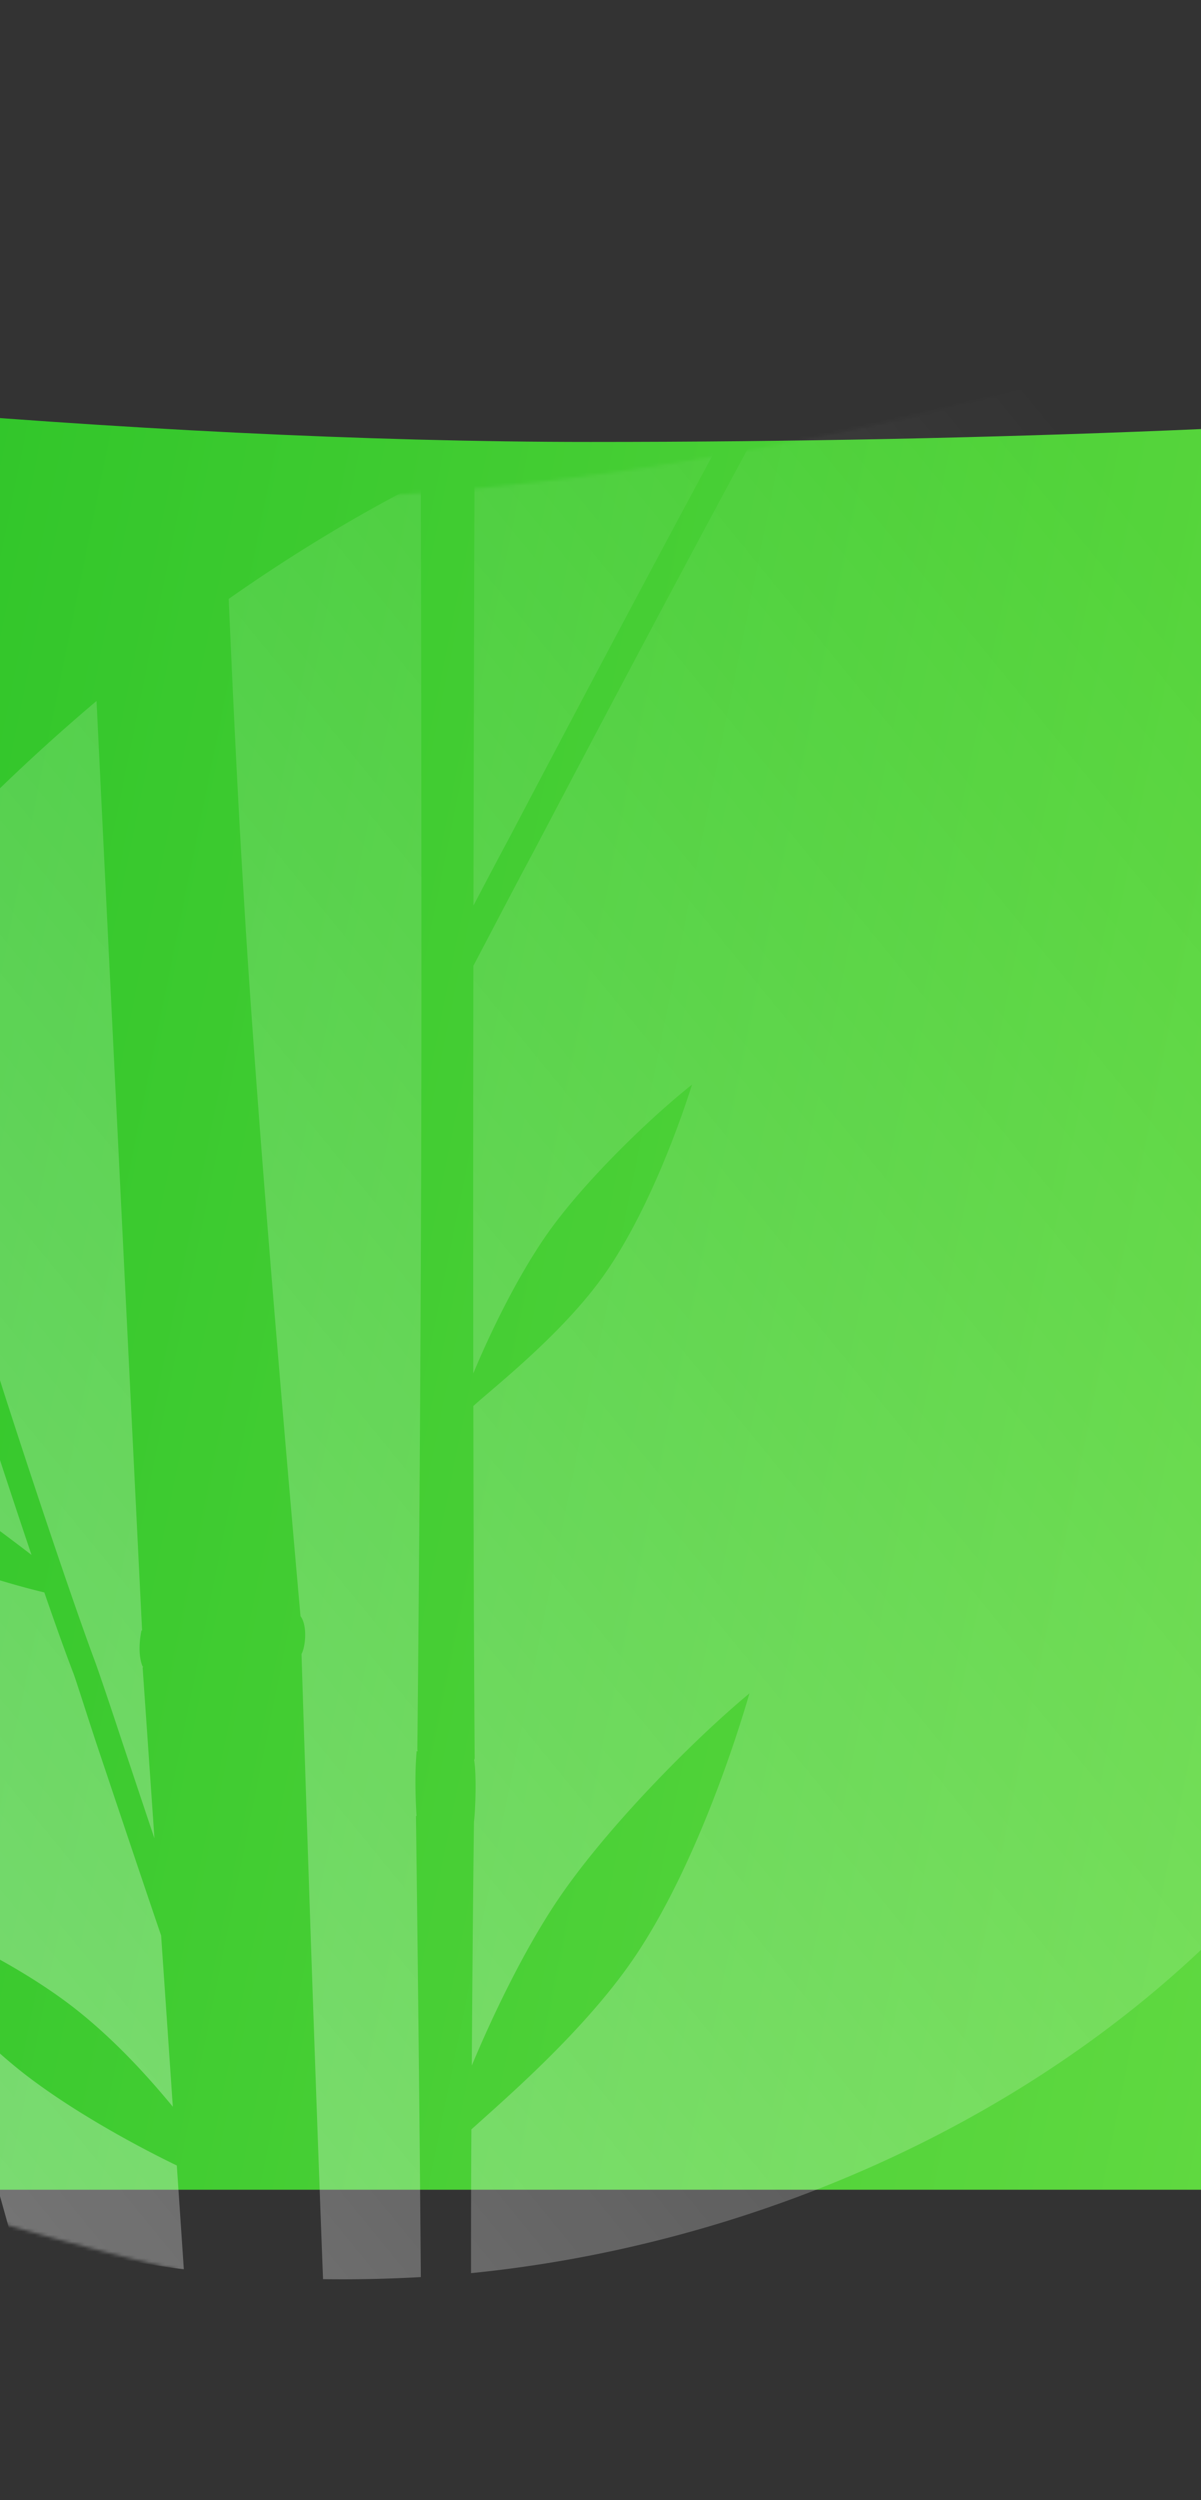 <svg width="360" height="749" fill="none" xmlns="http://www.w3.org/2000/svg"><rect width="100%" height="100%" fill="#333333" stroke="none"/><path d="M177 132.399c-271 0-663.5-63.377-717-101.404v625H900V52.446s-228.817 79.953-723 79.953z" fill="url(#paint0_linear)"/><mask id="a" maskUnits="userSpaceOnUse" x="-187" y="0" width="1228" height="706"><path d="M405.681 86.479C-15.782 230.35-187 90.715-187 36.073v553.196a983.892 983.892 0 0 0 631.315 102.488L1041 589.269V69.959S944.21-97.355 405.681 86.48z" fill="url(#paint1_linear)"/></mask><g mask="url(#a)"><path fill-rule="evenodd" clip-rule="evenodd" d="M126.139 144.573c-19.538 9.965-38.849 21.706-57.584 34.849 1.396 32.116 2.944 63.965 4.492 88.637 4.234 71.977 15.17 195.249 17.037 216.105 2.1 2.789 1.507 9.14.297 11.337.31 9.984 3.223 103.149 6.452 187.285a414.27 414.27 0 0 0 29.319-.625c-.539-68.626-1.465-138.085-1.465-138.085l.178-.073c-.136-1.966-.699-11.17.028-19.399l.304.044c-.079-.412-.099-.663-.099-.663s1.228-110.654 1.228-228.727a63375 63375 0 0 0-.187-150.685zm15.981 382.708c.769 4.464.366 15.298-.037 18.341l-.006.004c-.04 2.718-.333 23.373-.659 73.169 6.373-15.236 15.316-33.785 24.955-48.395 14.487-21.956 41.496-49.198 58.281-63.108-5.617 19.274-18.083 55.23-34.951 79.777-13.409 19.512-33.858 37.821-45.128 47.913a897.56 897.56 0 0 0-3.275 2.941l-.036 6.299c-.05 8.713-.072 21.32-.074 36.759 125.175-12.422 266.128-90.793 303.451-240.455 39.122-156.876-57.491-331.961-186.369-331.961-6.817 0-13.707.346-20.655 1.019-26.762 49.201-51.526 95.827-77.33 144.895-4.198 7.809-8.351 15.728-12.523 23.683l-.005.01-.011.02a6089.128 6089.128 0 0 1-5.854 11.143l-.015 11.178c-.057 43.444-.05 80.343-.01 110.942 4.914-11.865 13.037-28.654 21.796-41.282 10.987-15.84 31.239-35.339 43.772-45.245-4.443 14.026-14.187 40.157-26.963 57.854-10.156 14.067-25.448 27.133-33.877 34.335l-.001.001c-2.021 1.726-3.647 3.116-4.713 4.101.115 71.575.406 105.548.406 105.548s-.041.198-.169.514zm-.2-255.993c3.638-6.933 7.267-13.832 10.93-20.647 24.83-47.172 48.839-92.417 74.589-139.843-27.968 3.949-56.717 12.993-85.188 25.988-.131 40.267-.253 86.063-.331 134.502zM42.754 499.259l.18.045c-.122.169-.18.263-.18.263s1.388 19.926 3.542 51.175c-3.875-11.535-7.6-22.715-10.394-31.099-4.02-12.178-6.786-20.205-7.393-21.803-10.045-26.972-29.572-87.213-29.6-87.927l-.22.088c-2.31-9.634-7.764-30.201-13.277-45.764-6.38-18.013-22.963-40.751-32.385-51.495 1.931 15.397 7.955 42.031 15.595 59.125 6.598 14.763 16.916 30.745 24.234 40.485l-.901.363c.054.124.737 2.231 1.88 5.757v.002h.001c3.024 9.329 9.268 28.588 15.613 47.347-11.462-8.815-31.372-23.467-48.025-33.909-7.755-4.862-17.39-9.27-27.423-13.082-2.534-9.361-5.086-18.811-7.66-28.371-4.213-15.639-8.21-30.936-12.324-46.683l-.253-.969c28.775-47.504 69.192-93.962 115.176-132.814 4.706 97.138 12.42 253.549 13.65 278.456l-.146-.009c0-.309-1.545 6.491.31 10.819zM-71.95 416.653c-16.065-5.663-32.394-9.754-43.069-11.702 11.704 11.479 31.943 28.207 50.855 40.388 11.825 43.441 23.384 85.344 35.133 127.622a328.251 328.251 0 0 0-13.928-5.581c4.688 6.588 11.374 14.959 18.903 23.463 3.232 11.61 6.484 23.268 9.764 35.013 2.803 10.212 5.686 20.504 8.582 30.842v.003l2.708 9.671c-75.239-26.305-128.567-85.44-128.567-186.627 0-40.594 15.544-85.958 41.599-130.655 3.689 14.108 7.326 27.969 11.19 42.257a19607.58 19607.58 0 0 0 6.83 25.306zm62.78 208.315a40754.52 40754.52 0 0 1-7.171-25.691C-8.41 607.661-.02 615.638 7.68 621.576c13.666 10.539 31.813 20.622 45.32 27.161.692 10.187 1.397 20.591 2.106 31.106-18.169-2.365-35.67-6.161-52.183-11.481-1.17-4.189-2.341-8.373-3.511-12.549-2.896-10.339-5.78-20.632-8.582-30.845zm32.687-22.422c11.59 9.291 21.198 19.987 28.288 28.586-1.244-18.262-2.429-35.58-3.507-51.293-4.352-12.725-9.876-29.177-16.526-48.982l-2.824-8.411c-1.46-4.429-2.78-8.506-3.88-11.904l-.002-.007v-.002c-1.695-5.236-2.869-8.862-3.231-9.687-2.465-6.437-5.441-14.791-8.548-23.788-15.334-3.639-42.144-12.375-63.08-23.279a159.985 159.985 0 0 1-7.919-4.436 24522.473 24522.473 0 0 0 34.787 126.291c15.228 6.844 33.077 16.198 46.442 26.912z" fill="url(#paint2_linear)" fill-opacity=".52"/></g><defs><linearGradient id="paint0_linear" x1="-550" y1="325.427" x2="881.699" y2="616.16" gradientUnits="userSpaceOnUse"><stop stop-color="#01B213"/><stop offset="1" stop-color="#91ED58"/></linearGradient><linearGradient id="paint1_linear" x1="-195.528" y1="311.824" x2="1154.62" y2="311.609" gradientUnits="userSpaceOnUse"><stop offset=".601" stop-color="#01B213"/><stop offset="1" stop-color="#74D355"/></linearGradient><linearGradient id="paint2_linear" x1="-78.969" y1="641.093" x2="453.151" y2="206.426" gradientUnits="userSpaceOnUse"><stop stop-color="#fff" stop-opacity=".66"/><stop offset=".922" stop-color="#fff" stop-opacity="0"/></linearGradient></defs></svg>